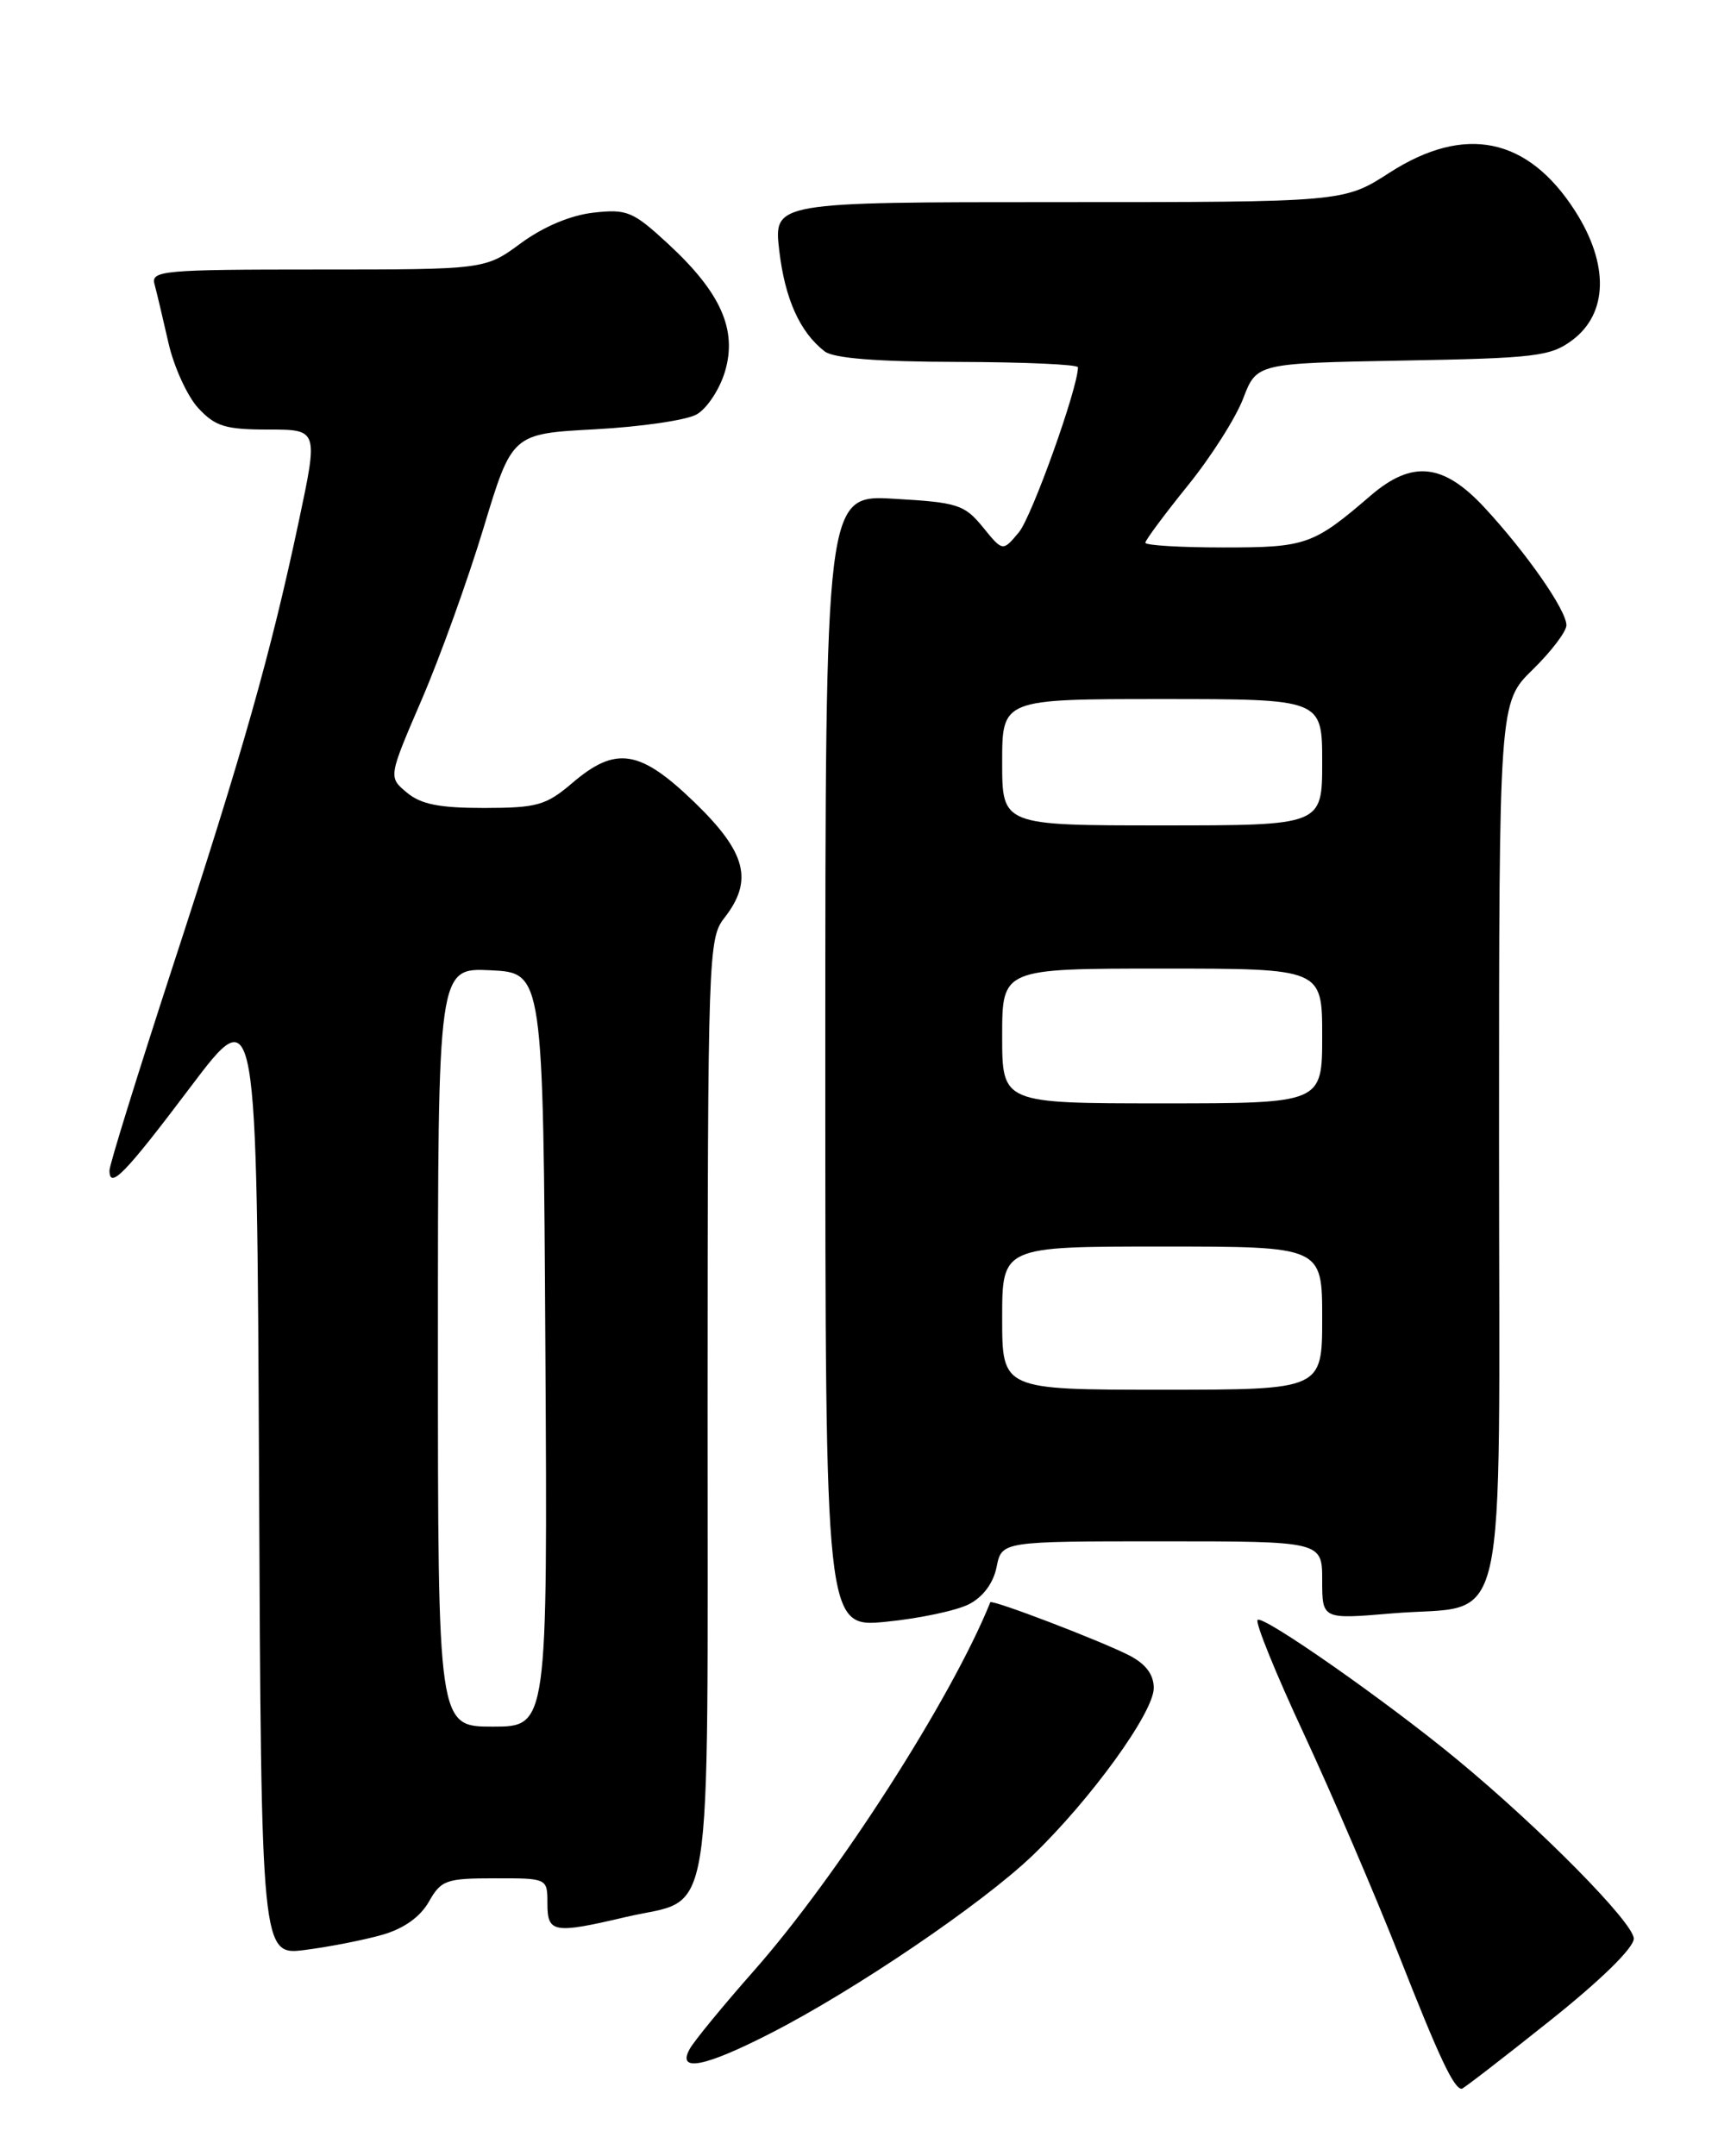<?xml version="1.0" encoding="UTF-8" standalone="no"?>
<!DOCTYPE svg PUBLIC "-//W3C//DTD SVG 1.1//EN" "http://www.w3.org/Graphics/SVG/1.1/DTD/svg11.dtd" >
<svg xmlns="http://www.w3.org/2000/svg" xmlns:xlink="http://www.w3.org/1999/xlink" version="1.1" viewBox="0 0 204 256">
 <g >
 <path fill="currentColor"
d=" M 183.95 239.99 C 190.07 235.12 194.00 231.27 194.00 230.17 C 194.00 228.31 182.90 217.06 173.00 208.89 C 164.62 201.97 149.95 191.71 149.33 192.33 C 149.03 192.64 151.51 198.75 154.85 205.91 C 158.18 213.08 163.26 224.92 166.14 232.22 C 170.88 244.27 172.63 248.00 173.57 248.00 C 173.75 248.00 178.42 244.40 183.95 239.99 Z  M 91.50 241.41 C 101.52 236.29 116.65 226.02 122.62 220.29 C 129.52 213.65 137.00 203.32 137.00 200.42 C 137.00 198.82 136.06 197.57 134.12 196.56 C 130.78 194.84 117.74 189.85 117.59 190.24 C 112.98 201.67 99.49 222.69 89.51 234.00 C 85.87 238.12 82.45 242.29 81.91 243.25 C 80.33 246.07 83.63 245.44 91.50 241.41 Z  M 45.42 229.71 C 47.95 228.98 49.89 227.60 50.92 225.80 C 52.38 223.22 52.96 223.01 58.75 223.01 C 65.00 223.00 65.00 223.00 65.00 226.00 C 65.00 229.50 65.73 229.62 74.29 227.61 C 84.90 225.11 84.00 230.74 84.02 167.10 C 84.04 113.46 84.11 111.41 86.00 109.00 C 89.48 104.55 88.63 101.23 82.52 95.31 C 76.00 88.99 73.14 88.53 67.96 92.96 C 64.84 95.62 63.80 95.92 57.50 95.93 C 52.17 95.93 49.98 95.50 48.31 94.10 C 46.11 92.27 46.11 92.27 50.06 83.10 C 52.24 78.05 55.54 68.88 57.41 62.71 C 60.80 51.50 60.80 51.50 70.65 50.97 C 76.07 50.68 81.50 49.89 82.71 49.21 C 83.93 48.53 85.45 46.24 86.08 44.13 C 87.57 39.15 85.59 34.72 79.30 28.92 C 75.15 25.09 74.45 24.80 70.45 25.25 C 67.74 25.56 64.52 26.92 61.86 28.87 C 57.61 32.00 57.61 32.00 37.74 32.00 C 19.30 32.00 17.90 32.13 18.35 33.75 C 18.61 34.71 19.35 37.84 20.00 40.70 C 20.65 43.56 22.24 47.04 23.54 48.45 C 25.56 50.63 26.76 51.00 31.85 51.00 C 37.79 51.00 37.79 51.00 35.48 61.89 C 32.16 77.55 28.85 89.25 20.43 115.00 C 16.35 127.52 13.00 138.30 13.00 138.96 C 13.00 141.27 14.80 139.43 22.62 129.06 C 30.50 118.62 30.50 118.62 30.76 175.40 C 31.02 232.19 31.02 232.19 36.26 231.51 C 39.14 231.14 43.26 230.33 45.42 229.71 Z  M 115.07 190.46 C 116.74 189.60 117.96 187.95 118.34 186.04 C 118.95 183.00 118.95 183.00 137.97 183.00 C 157.00 183.00 157.00 183.00 157.00 187.63 C 157.00 192.26 157.00 192.26 165.25 191.56 C 179.36 190.35 178.00 196.31 178.00 135.68 C 178.00 83.41 178.00 83.41 182.00 79.50 C 184.20 77.35 186.00 74.98 186.00 74.23 C 186.00 72.44 181.23 65.61 176.26 60.25 C 171.38 55.00 167.69 54.61 162.78 58.82 C 155.93 64.71 155.11 65.00 145.28 65.00 C 140.17 65.00 136.00 64.75 136.00 64.44 C 136.00 64.14 138.26 61.10 141.01 57.69 C 143.77 54.29 146.74 49.62 147.62 47.31 C 149.22 43.13 149.22 43.13 166.54 42.81 C 182.30 42.53 184.12 42.31 186.68 40.40 C 190.95 37.22 191.08 31.36 187.02 25.03 C 181.41 16.29 173.93 14.75 165.00 20.50 C 159.57 24.00 159.57 24.00 125.71 24.00 C 91.86 24.00 91.86 24.00 92.53 29.75 C 93.21 35.51 94.98 39.44 97.92 41.72 C 98.99 42.54 104.12 42.95 113.75 42.97 C 121.59 42.99 128.00 43.27 128.00 43.61 C 128.00 46.06 122.53 61.34 120.99 63.19 C 119.07 65.50 119.07 65.50 116.71 62.59 C 114.52 59.91 113.71 59.65 106.17 59.22 C 98.00 58.74 98.00 58.74 98.00 126.00 C 98.00 193.26 98.00 193.26 105.21 192.55 C 109.17 192.16 113.61 191.22 115.07 190.46 Z  M 52.00 159.95 C 52.00 114.90 52.00 114.90 58.25 115.20 C 64.50 115.50 64.50 115.50 64.76 160.25 C 65.02 205.00 65.02 205.00 58.51 205.00 C 52.00 205.00 52.00 205.00 52.00 159.95 Z  M 119.00 156.50 C 119.00 148.00 119.00 148.00 138.00 148.00 C 157.00 148.00 157.00 148.00 157.00 156.50 C 157.00 165.00 157.00 165.00 138.00 165.00 C 119.00 165.00 119.00 165.00 119.00 156.50 Z  M 119.00 123.00 C 119.00 115.00 119.00 115.00 138.00 115.00 C 157.00 115.00 157.00 115.00 157.00 123.00 C 157.00 131.00 157.00 131.00 138.00 131.00 C 119.00 131.00 119.00 131.00 119.00 123.00 Z  M 119.00 90.50 C 119.00 83.00 119.00 83.00 138.00 83.00 C 157.00 83.00 157.00 83.00 157.00 90.50 C 157.00 98.00 157.00 98.00 138.00 98.00 C 119.00 98.00 119.00 98.00 119.00 90.50 Z "/>
</g>
</svg>